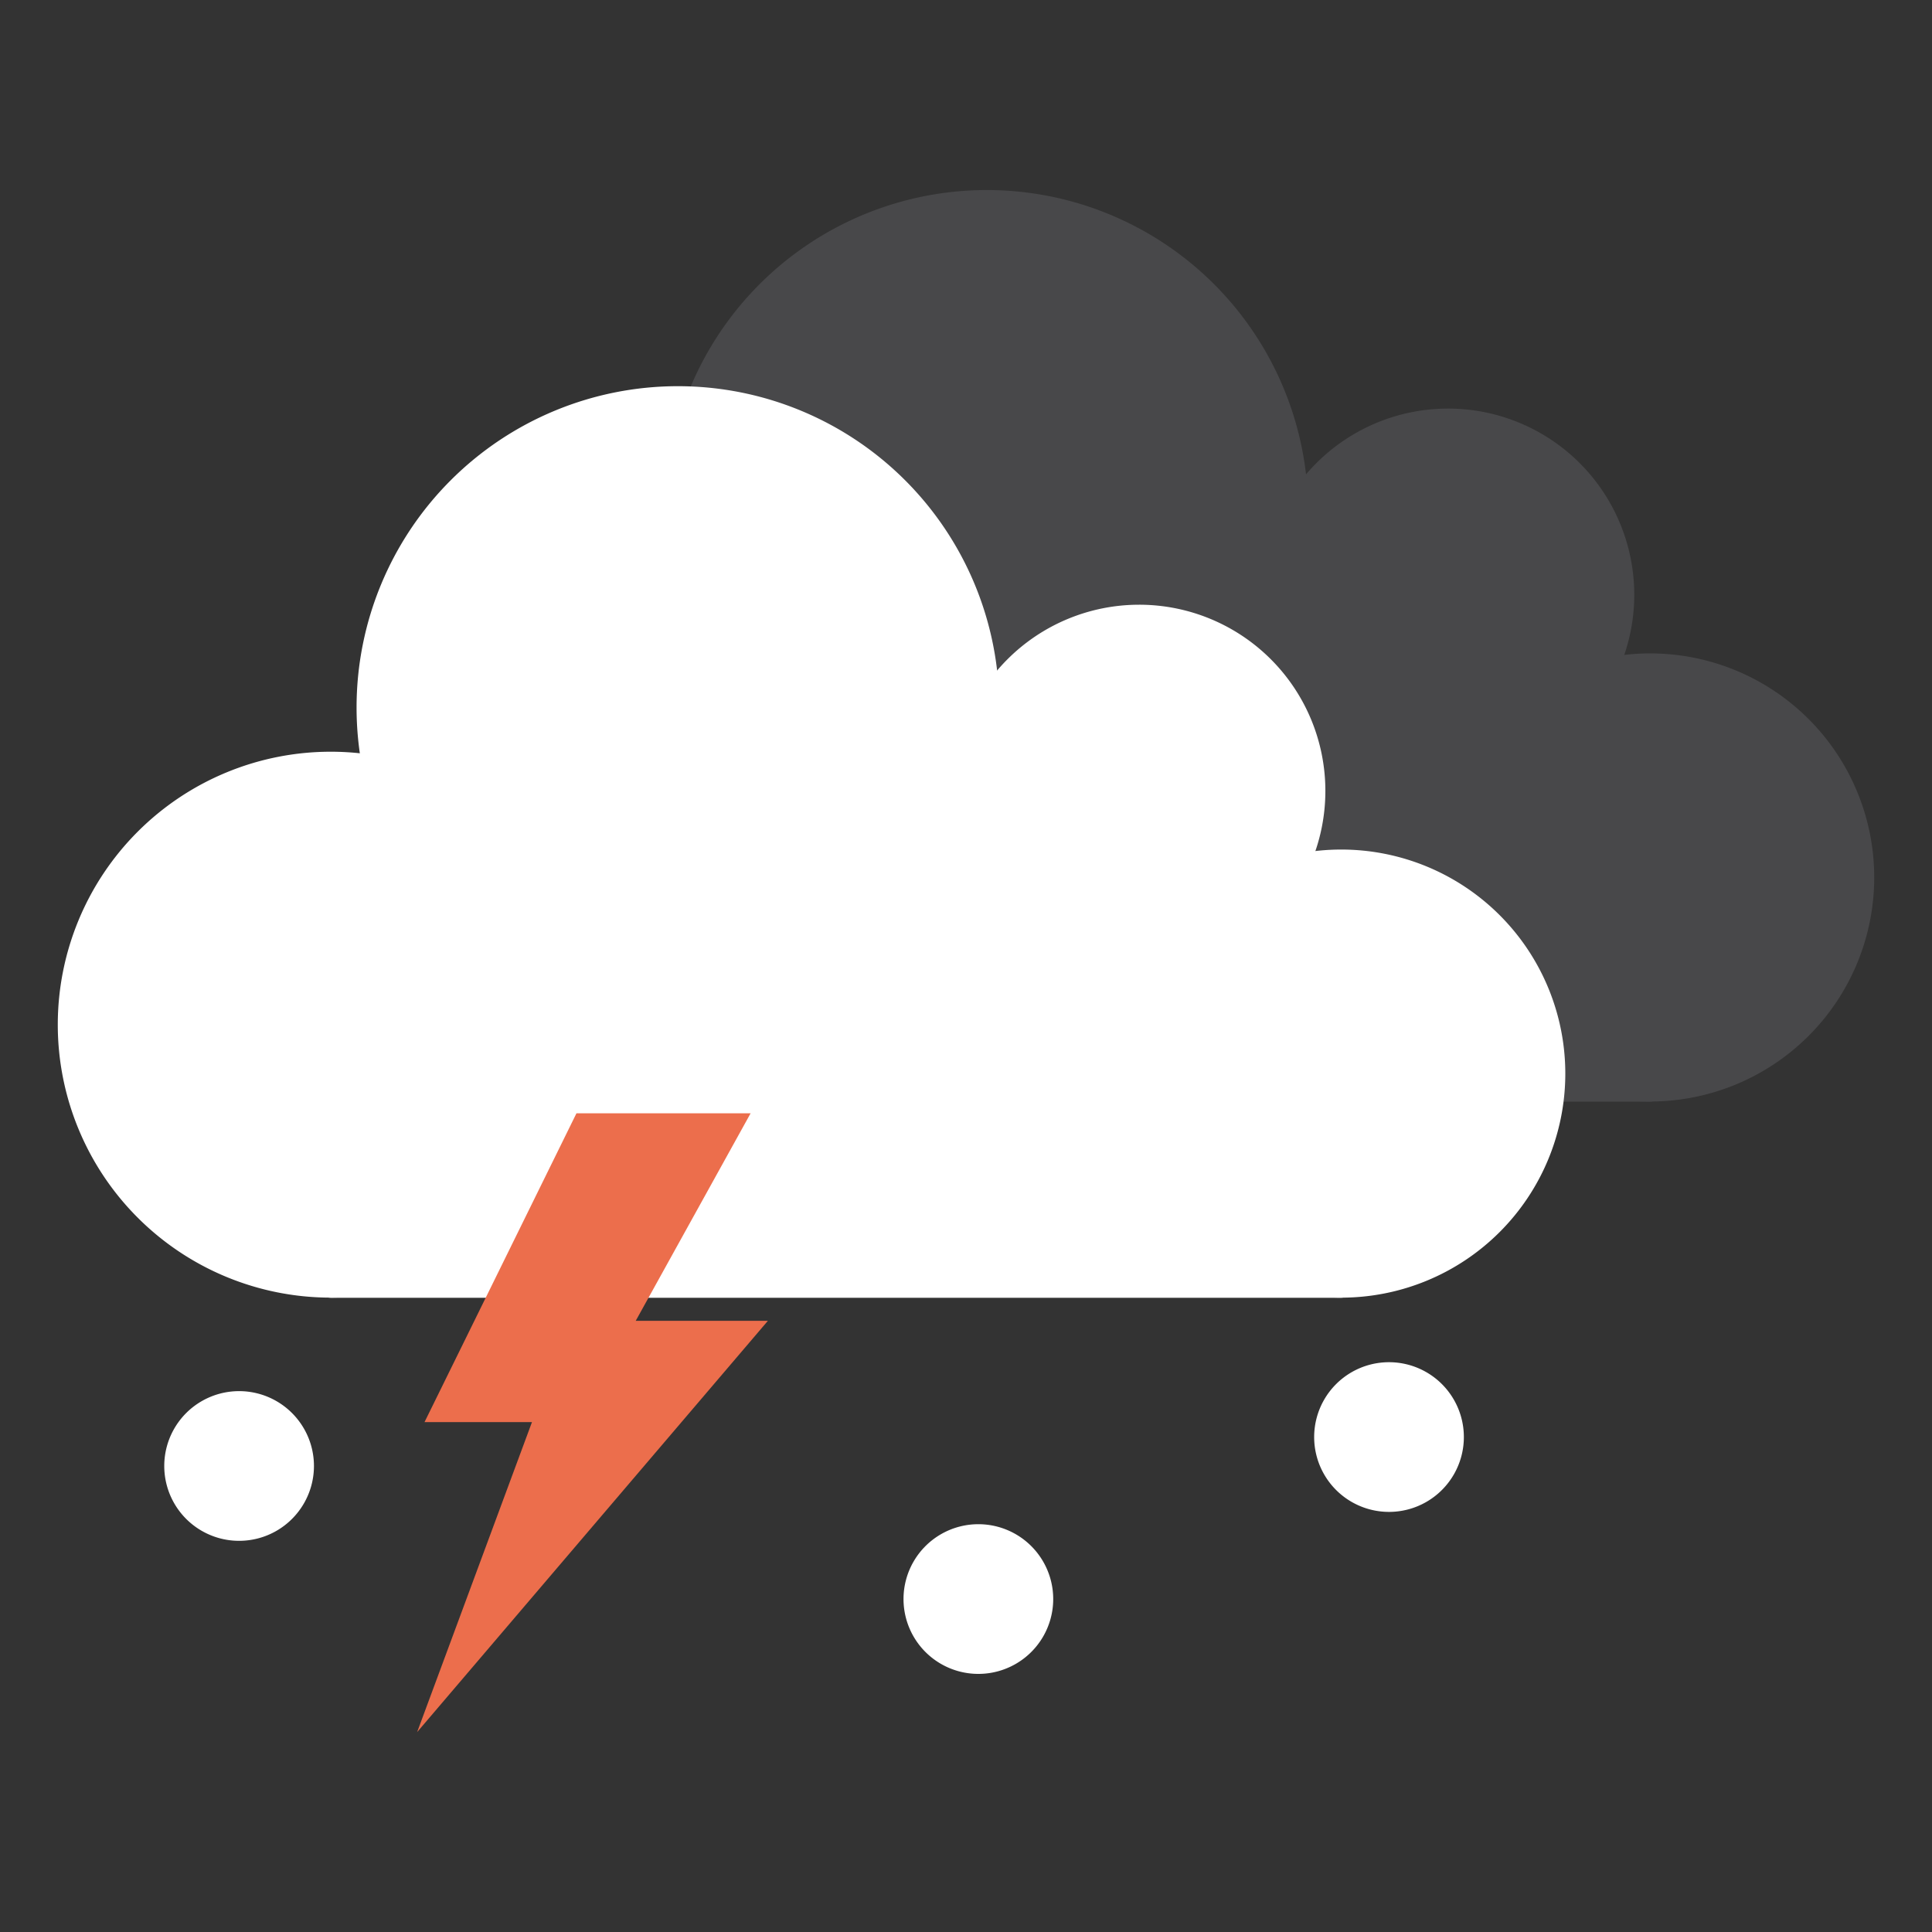 <svg width="100" height="100" viewBox="0 0 100 100" xmlns="http://www.w3.org/2000/svg" stroke-linecap="round" stroke-linejoin="round"><rect x="0" y="0" width="100" height="100" fill="#333333" stroke="none"/><path d="M 85.411 56.52 L 33.108 56.52 L 46.633 41.22 L 65.958 32.416 L 74.95 39.929 L 85.411 56.52" fill="#48484a" stroke="#48484a" stroke-width="1" stroke-dasharray="0,0"></path><path d="M 46.736 42.892 A 13.628 13.628 0 1 1 46.736 42.878" stroke="#48484a" fill="#48484a" stroke-width="1" stroke-dasharray="0,0"></path><path d="M 67.211 26.478 A 16.133 16.133 0 1 1 67.211 26.462" stroke="#48484a" fill="#48484a" stroke-width="1" stroke-dasharray="0,0"></path><path d="M 84.089 30.791 A 9.138 9.138 0 1 1 84.089 30.781" stroke="#48484a" fill="#48484a" stroke-width="1" stroke-dasharray="0,0"></path><path d="M 96.509 45.423 A 11.097 11.097 0 1 1 96.509 45.412" stroke="#48484a" fill="#48484a" stroke-width="1" stroke-dasharray="0,0"></path><path d="M 69.423 66.672 L 17.119 66.672 L 30.644 51.372 L 49.97 42.568 L 58.962 50.081 L 69.423 66.672" fill="#ffffff" stroke="#ffffff" stroke-width="1" stroke-dasharray="0,0"></path><path d="M 30.747 53.044 A 13.628 13.628 0 1 1 30.747 53.03" stroke="#ffffff" fill="#ffffff" stroke-width="1" stroke-dasharray="0,0"></path><path d="M 51.222 36.63 A 16.133 16.133 0 1 1 51.222 36.614" stroke="#ffffff" fill="#ffffff" stroke-width="1" stroke-dasharray="0,0"></path><path d="M 68.101 40.943 A 9.138 9.138 0 1 1 68.101 40.933" stroke="#ffffff" fill="#ffffff" stroke-width="1" stroke-dasharray="0,0"></path><path d="M 80.52 55.575 A 11.097 11.097 0 1 1 80.52 55.564" stroke="#ffffff" fill="#ffffff" stroke-width="1" stroke-dasharray="0,0"></path><path d="M 29.837 57.625 L 21.973 73.608 L 27.535 73.608 L 21.59 89.655 L 39.746 68.365 L 32.905 68.365 L 38.851 57.625 L 29.837 57.625" fill="#ec6e4c" stroke="#000000" stroke-width="0" stroke-dasharray="0,0"></path><path d="M 75.139 74.383 A 3.244 3.244 0 1 1 75.139 74.38" stroke="#ffffff" fill="#ffffff" stroke-width="1.26" stroke-dasharray="0,0"></path><path d="M 15.62 75.881 A 3.244 3.244 0 1 1 15.62 75.877" stroke="#ffffff" fill="#ffffff" stroke-width="1.26" stroke-dasharray="0,0"></path><path d="M 47.396 82.765 A 3.244 3.244 540 1 1 47.396 82.768" stroke="#ffffff" fill="#ffffff" stroke-width="1.26" stroke-dasharray="0,0"></path></svg>